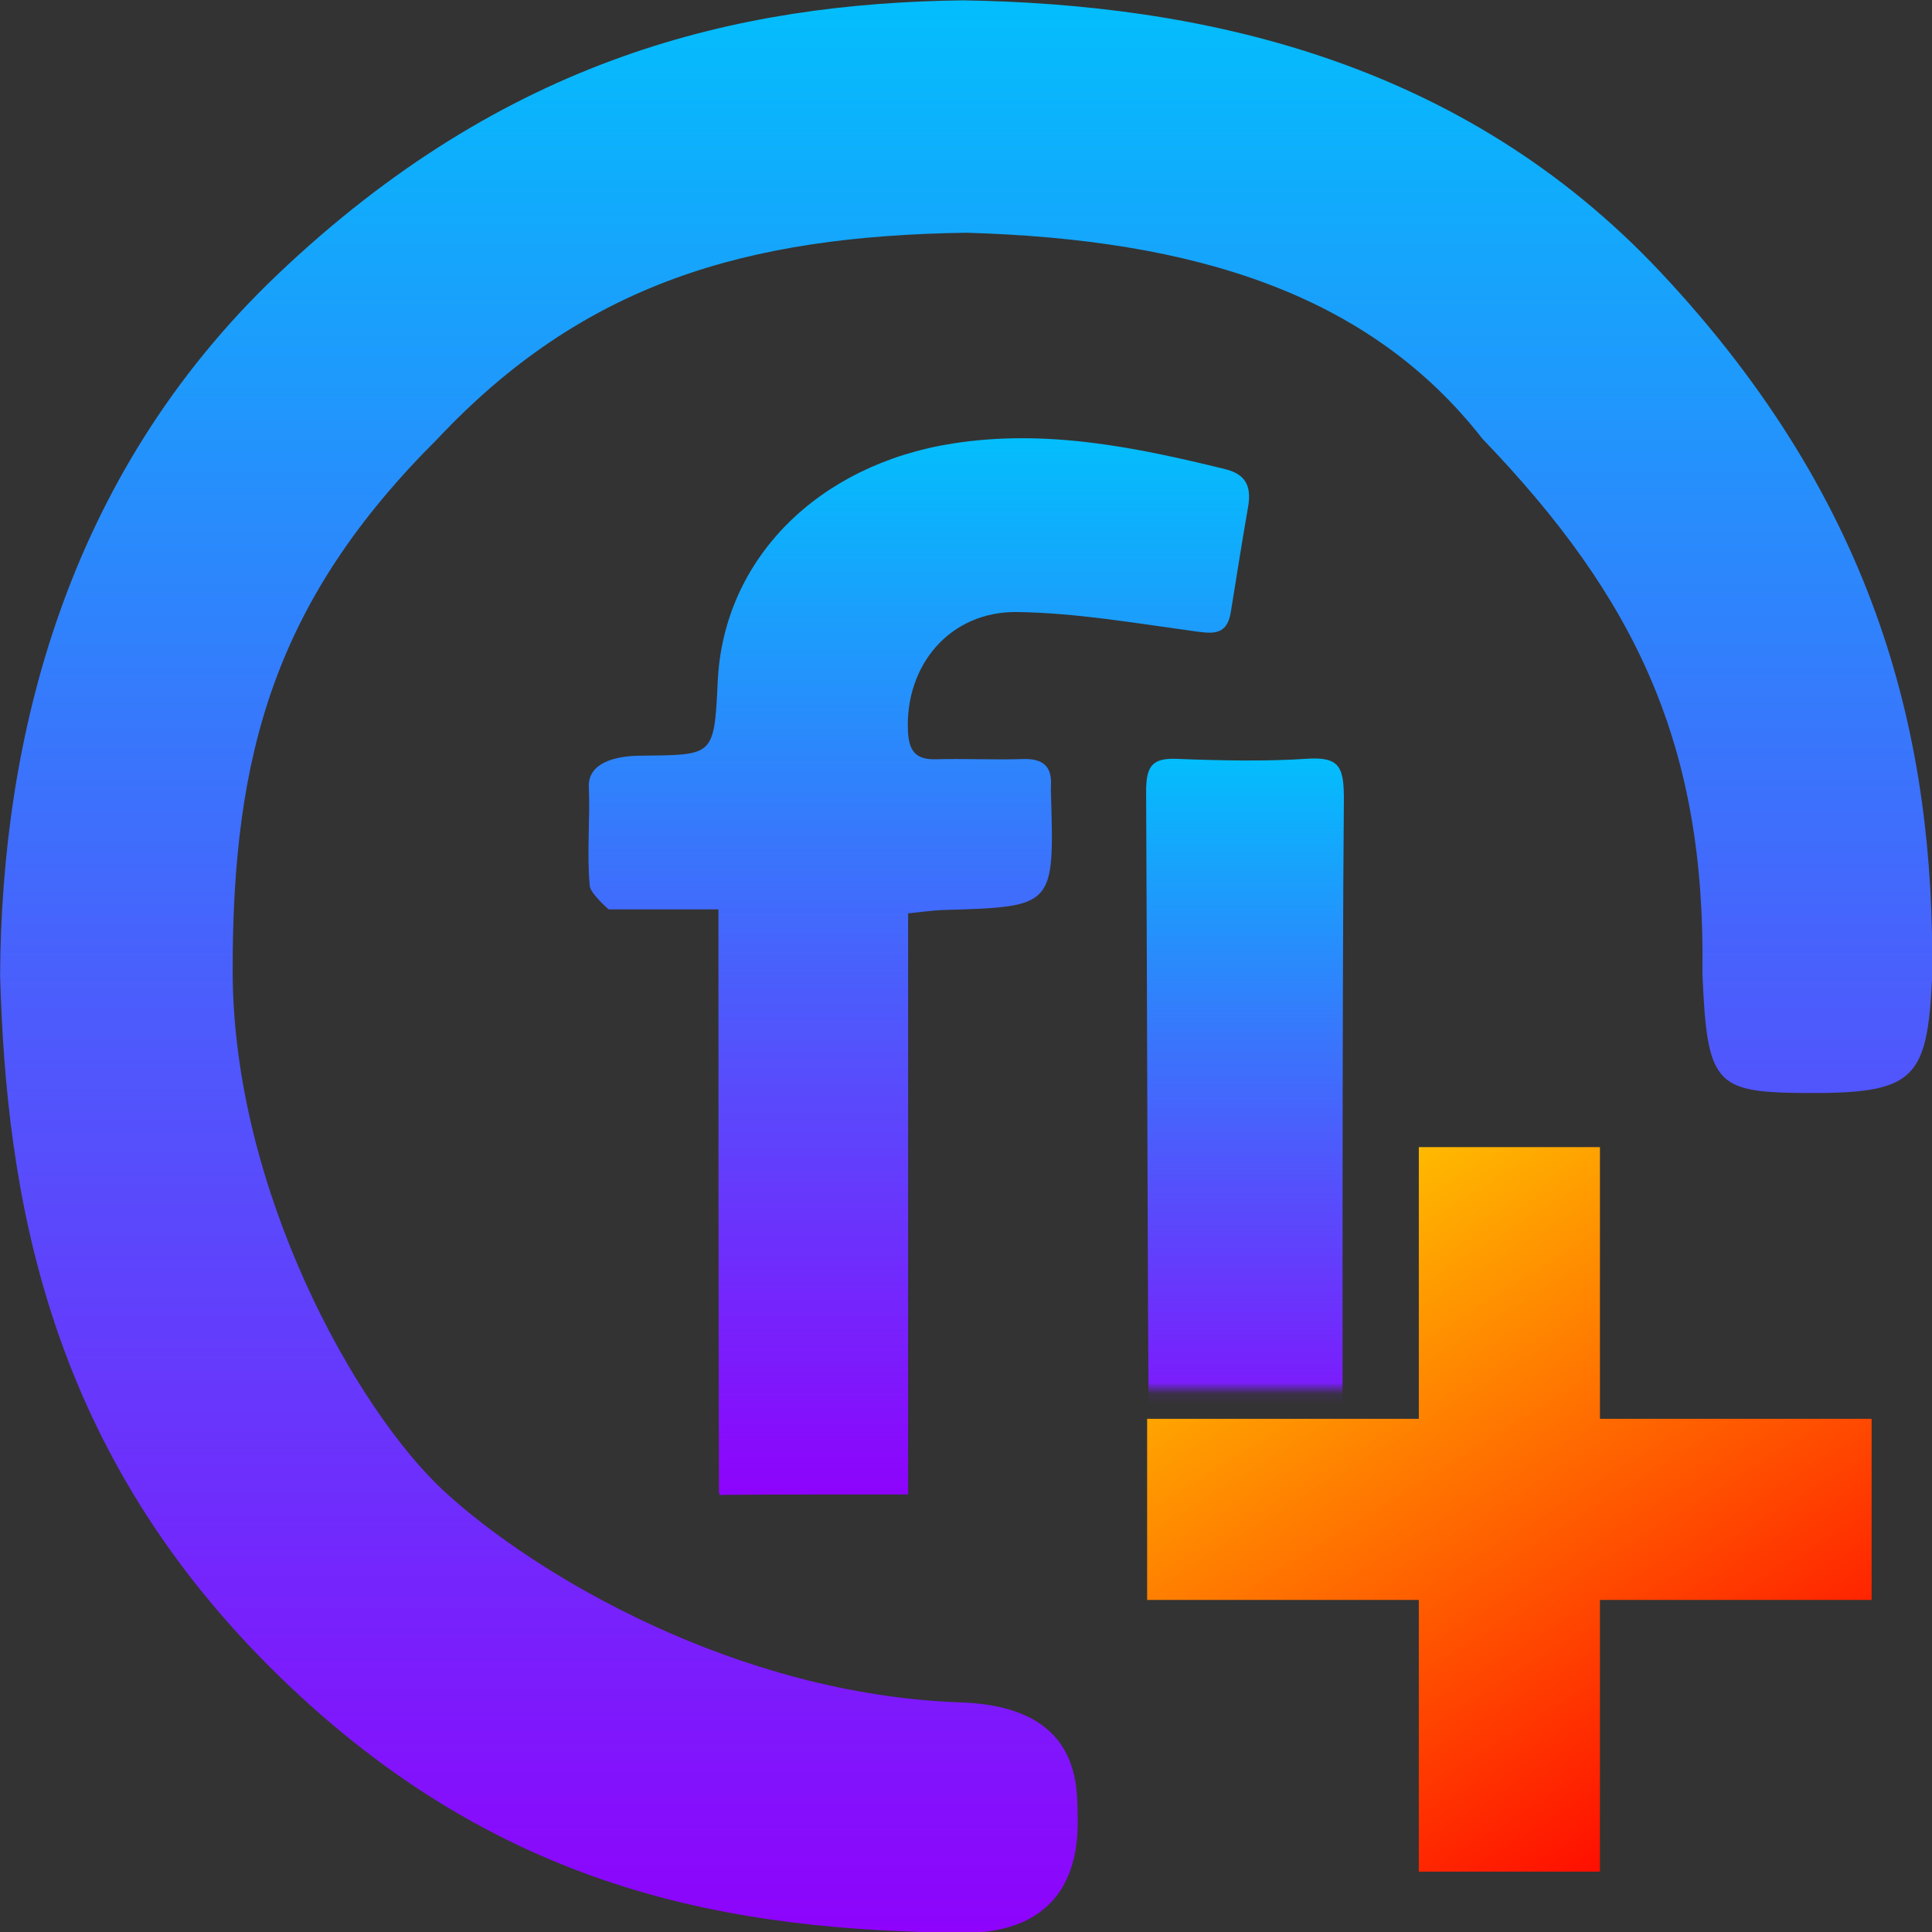 <svg version="1.1" width="128px" height="128px" viewBox="0 0 128 128" xmlns="http://www.w3.org/2000/svg">
  <rect x="0" y="0" width="128" height="128" fill="#333333" stroke="none"/>
  <defs>
    <linearGradient x1="235.72" y1="132.369" x2="235.72" y2="227.631" gradientUnits="userSpaceOnUse" id="color-1">
      <stop offset="0" stop-color="#03befc"></stop>
      <stop offset="1" stop-color="#8e03fc"></stop>
    </linearGradient>
    <linearGradient x1="265.168" y1="161.238" x2="265.168" y2="226.988" gradientUnits="userSpaceOnUse" id="color-2">
      <stop offset="0" stop-color="#03befc"></stop>
      <stop offset="1" stop-color="#8e03fc"></stop>
    </linearGradient>
    <linearGradient x1="240" y1="92.898" x2="240" y2="267.102" gradientUnits="userSpaceOnUse" id="color-3">
      <stop offset="0" stop-color="#03befc"></stop>
      <stop offset="1" stop-color="#8e03fc"></stop>
    </linearGradient>
    <linearGradient gradientUnits="userSpaceOnUse" x1="96" y1="72" x2="96" y2="120" id="gradient-0" gradientTransform="matrix(0.85, -0.527, 0.601, 0.97, -39.137, 57.622)">
      <stop offset="0" style="stop-color: rgb(255, 199, 0);"></stop>
      <stop offset="1" style="stop-color: rgb(255, 0, 0);"></stop>
    </linearGradient>
    <mask id="mask-0">
      <path d="M 299.95 193.61 L 299.95 218.107 L 324.474 218.107 L 324.474 239.883 L 299.95 239.883 L 299.95 264.38 L 278.15 264.38 L 278.15 239.883 L 253.625 239.883 L 253.625 218.107 L 278.15 218.107 L 278.15 193.61 L 299.95 193.61 Z M 147.35 87.454 L 147.35 272.546 L 332.649 272.546 L 332.649 87.454 L 147.35 87.454 Z" style="fill: rgb(255, 255, 255);"></path>
    </mask>
  </defs>
  <g transform="matrix(0.734, 0, 0, 0.735, -112.148, -68.258)" style="mask: url(#mask-0);">
    <g data-paper-data="{&quot;isPaintingLayer&quot;:true}" fill-rule="nonzero" stroke="none" stroke-width="1" stroke-linecap="butt" stroke-linejoin="miter" stroke-miterlimit="10" stroke-dasharray="" stroke-dashoffset="0" style="mix-blend-mode: normal">
      <path d="M168.373,130.9c0.31,-0.182 0.636,-0.197 1.205,-0.206c-0.082,0.246 -0.406,0.486 -0.945,0.718c-0.213,-0.008 -0.245,-0.344 -0.26,-0.512z" fill="#ccfafe"></path>
      <path d="M206.021,172.722c-0.273,-2.958 0.045,-6.042 -0.082,-8.911c-0.098,-2.206 2.435,-2.797 4.555,-2.823c6.752,-0.083 6.751,0.156 7.082,-6.728c0.529,-11.016 9.051,-19.511 21.203,-21.415c8.433,-1.321 16.516,0.329 24.608,2.314c1.941,0.476 2.367,1.651 2.054,3.431c-0.553,3.146 -1.042,6.303 -1.555,9.456c-0.359,2.209 -1.749,1.93 -3.458,1.697c-5.256,-0.718 -10.536,-1.632 -15.817,-1.706c-6.074,-0.086 -10.139,4.792 -9.867,10.729c0.081,1.778 0.685,2.596 2.536,2.542c2.61,-0.076 5.227,0.068 7.837,-0.02c1.834,-0.062 2.663,0.667 2.531,2.492c-0.017,0.236 0.002,0.475 0.009,0.712c0.294,10.118 0.294,10.113 -9.733,10.404c-0.917,0.027 -1.83,0.172 -3.165,0.303c0,17.429 0,34.697 0,52.377c-5.745,0 -11.055,0 -16.687,0.037c-0.321,0.037 -0.342,0.05 -0.388,-0.265c-0.046,-17.563 -0.046,-34.811 -0.046,-52.508c-3.796,0 -6.851,0 -9.905,0c0,0 -1.645,-1.411 -1.71,-2.119z" fill="url(#color-1)"></path>
      <path d="M256.5,226.542c-0.141,-20.95 -0.153,-41.6 -0.258,-62.249c-0.012,-2.357 0.515,-3.118 2.803,-3.022c3.554,0.149 8.099,0.241 11.642,-0.004c3.093,-0.214 3.434,0.748 3.404,3.947c-0.163,17.801 -0.113,58.09 -0.113,61.774c-6.027,-0.385 -11.702,0.218 -17.478,-0.446z" fill="url(#color-2)"></path>
      <path d="M152.8,180.719c0.132,-21.076 5.802,-44.8 24.994,-63.061c20.655,-19.653 41.604,-24.501 61.928,-24.76c21.302,0.344 44.891,5.276 62.981,24.533c19.696,20.966 24.762,42.259 24.485,63.565c-0.446,9.28 -1.607,10.474 -11.633,10.393c-7.981,-0.064 -8.687,-0.82 -9.102,-10.818c0.318,-20.5 -5.982,-33.755 -19.862,-48.159c-10.183,-13.032 -25.928,-17.974 -46.573,-18.564c-19.938,0.284 -34.576,4.596 -47.74,18.579c-14.664,14.57 -18.518,28.372 -18.486,48.011c0.032,19.758 11.201,39.586 19.09,46.853c8.179,7.535 26.449,18.343 46.606,19.028c10.811,0.368 10.516,7.388 10.574,10.205c0.053,2.596 0.016,10.462 -10.108,10.579c-20.844,-0.224 -42.361,-3.467 -63.01,-24.175c-19.958,-20.015 -23.599,-42.441 -24.146,-62.208z" fill="url(#color-3)"></path>
    </g>
  </g>
  <path d="M 94 76 L 106 76 L 106 94 L 124 94 L 124 106 L 106 106 L 106 124 L 94 124 L 94 106 L 76 106 L 76 94 L 94 94 L 94 76 Z" style="fill: url(#gradient-0); paint-order: stroke; stroke-width: 4px;"></path>
</svg>
